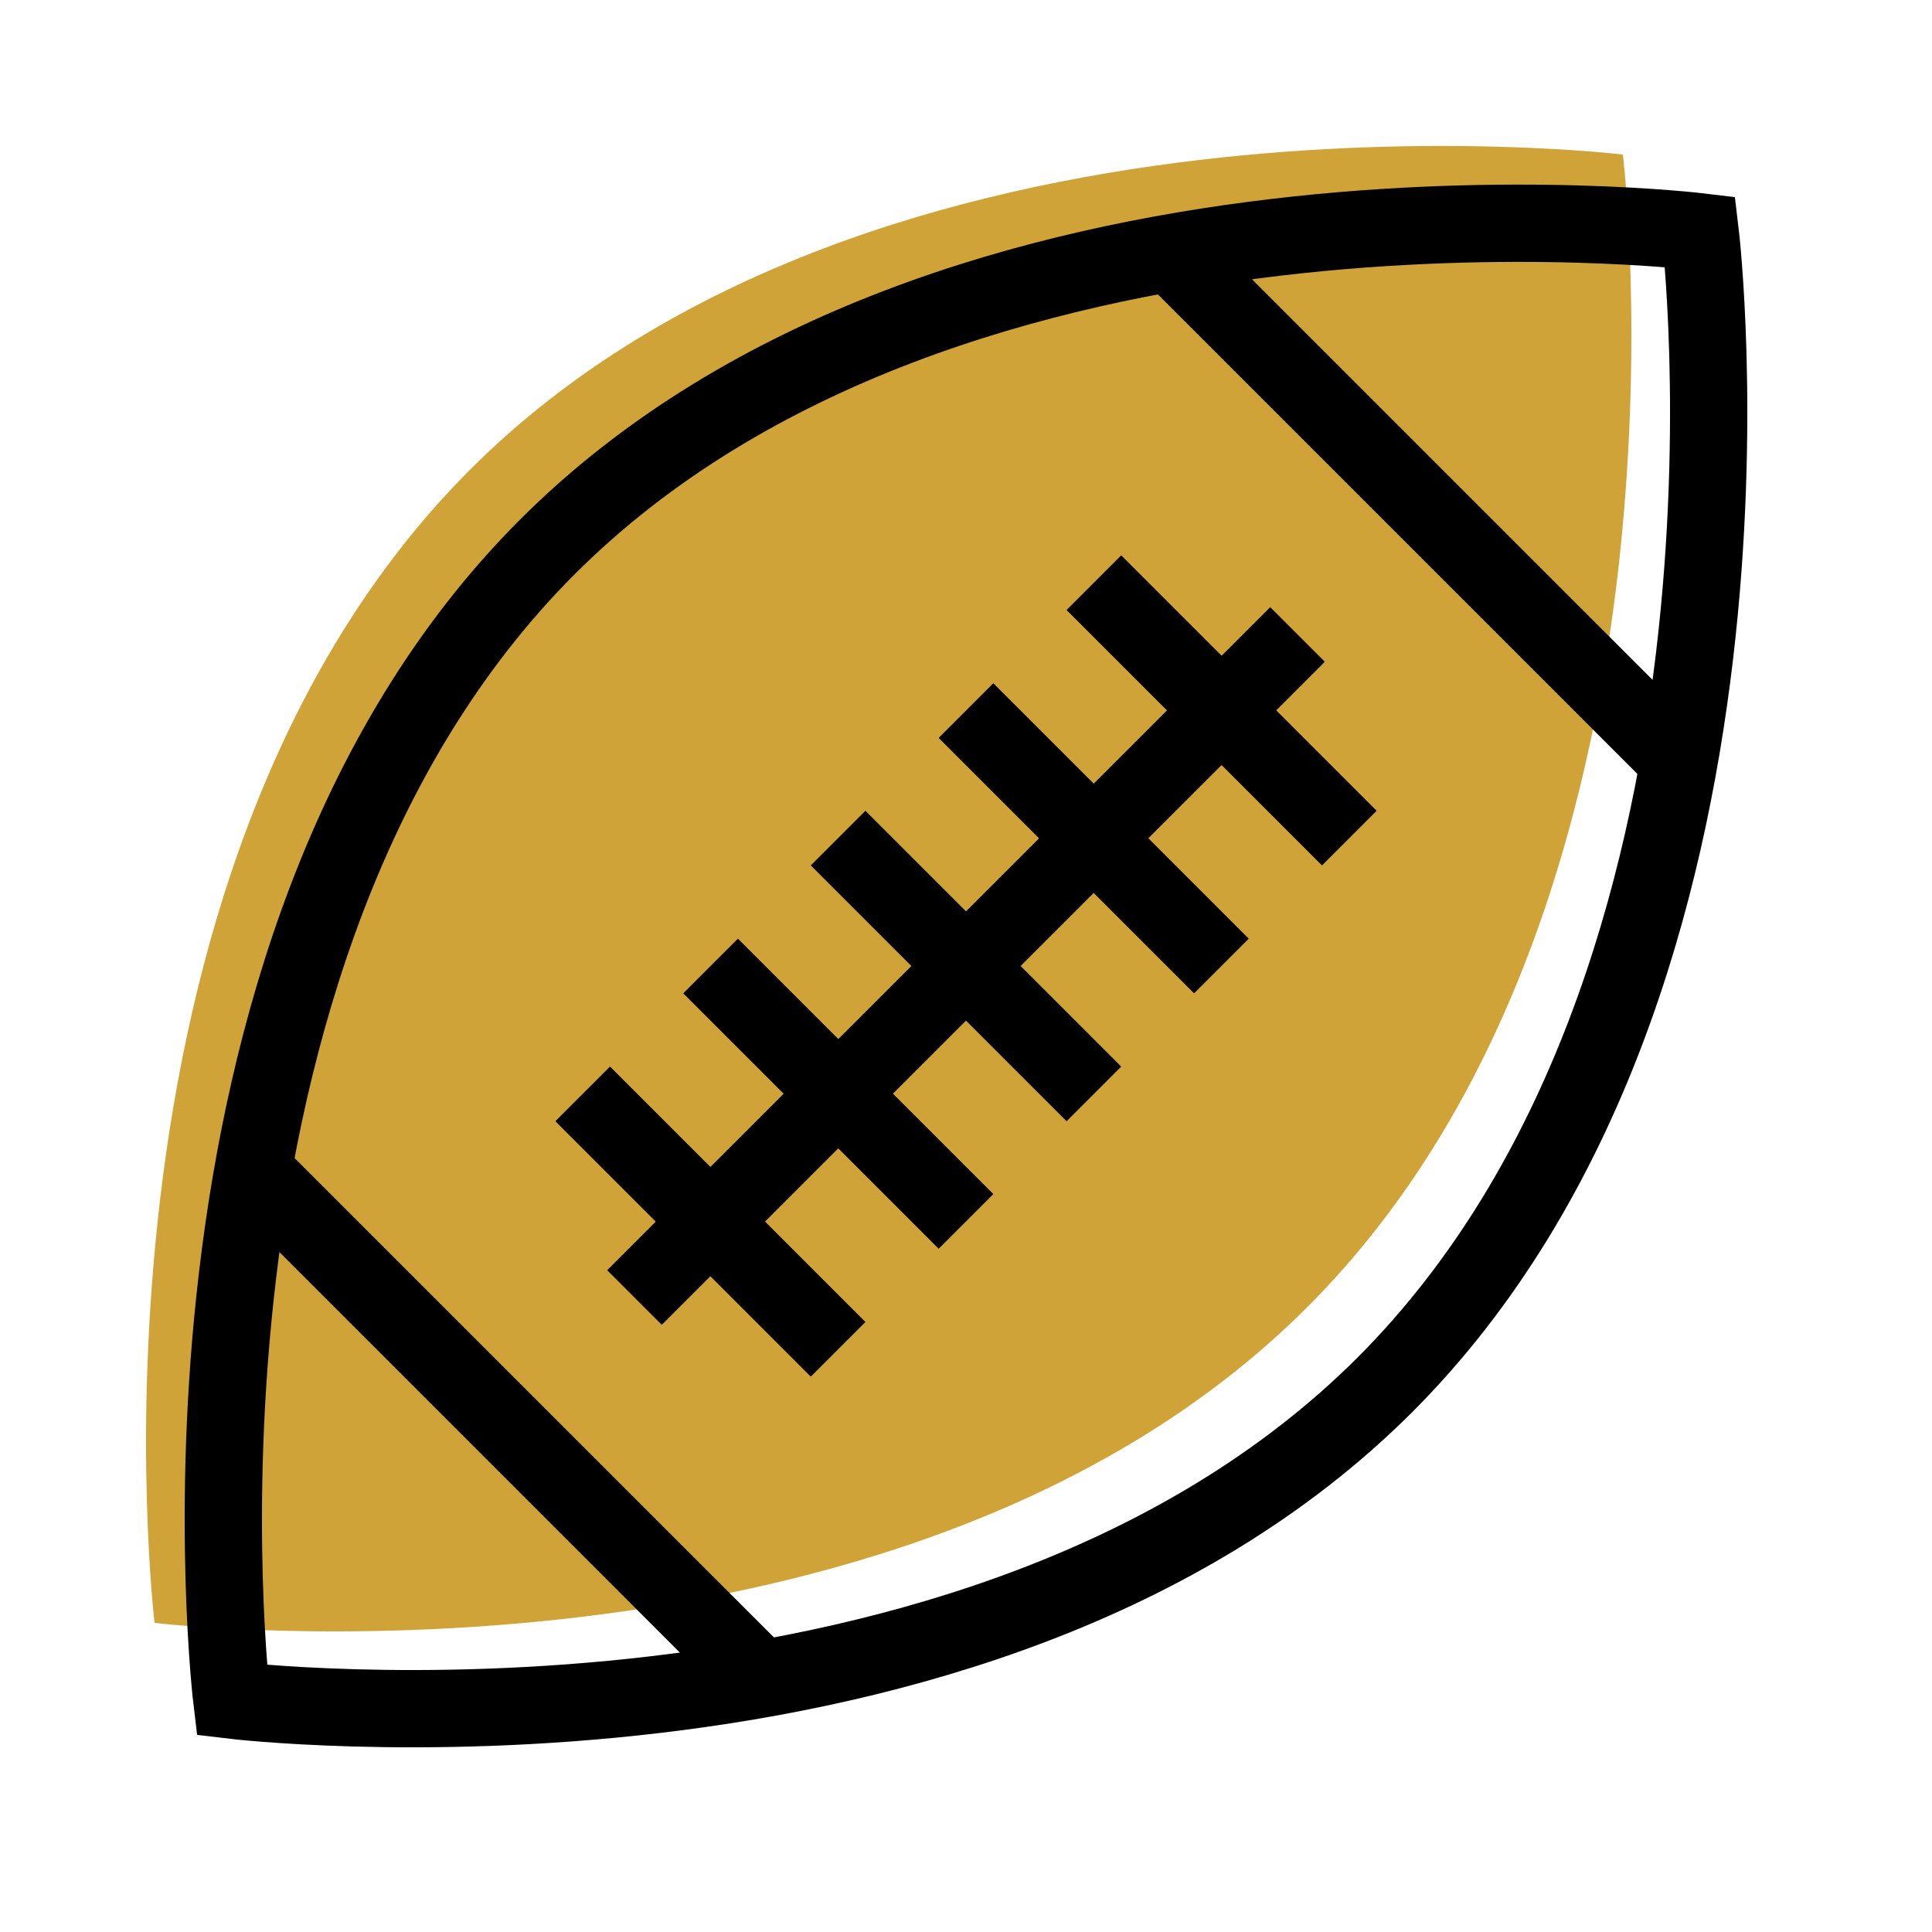 <svg xmlns="http://www.w3.org/2000/svg" viewBox="0 0 50 50"><defs><style>.cls-1{fill:#cfa338;}.cls-2{fill:none;stroke:#000;stroke-miterlimit:10;stroke-width:2px;}</style></defs><title>Football</title><g id="Layer_1_copy" data-name="Layer 1 copy"><path class="cls-1" d="M33.83,33.83C23.34,44.33,4,42,4,42S1.67,22.66,12.16,12.16,42,4,42,4,44.33,23.34,33.83,33.83Z"/></g><g id="Layer_1" data-name="Layer 1"><path class="cls-2" d="M35.84,35.84C25.34,46.33,6,44,6,44S3.67,24.66,14.16,14.16,44,6,44,6,46.33,25.34,35.84,35.84Z"/><line class="cls-2" x1="33.58" y1="16.42" x2="16.42" y2="33.58"/><line class="cls-2" x1="28.31" y1="15.08" x2="34.92" y2="21.69"/><line class="cls-2" x1="25" y1="18.39" x2="31.61" y2="25"/><line class="cls-2" x1="21.69" y1="21.69" x2="28.31" y2="28.31"/><line class="cls-2" x1="18.39" y1="25" x2="25" y2="31.61"/><line class="cls-2" x1="15.08" y1="28.31" x2="21.69" y2="34.92"/><line class="cls-2" x1="43.45" y1="19.69" x2="30.3" y2="6.54"/><line class="cls-2" x1="19.69" y1="43.45" x2="6.54" y2="30.3"/></g></svg>